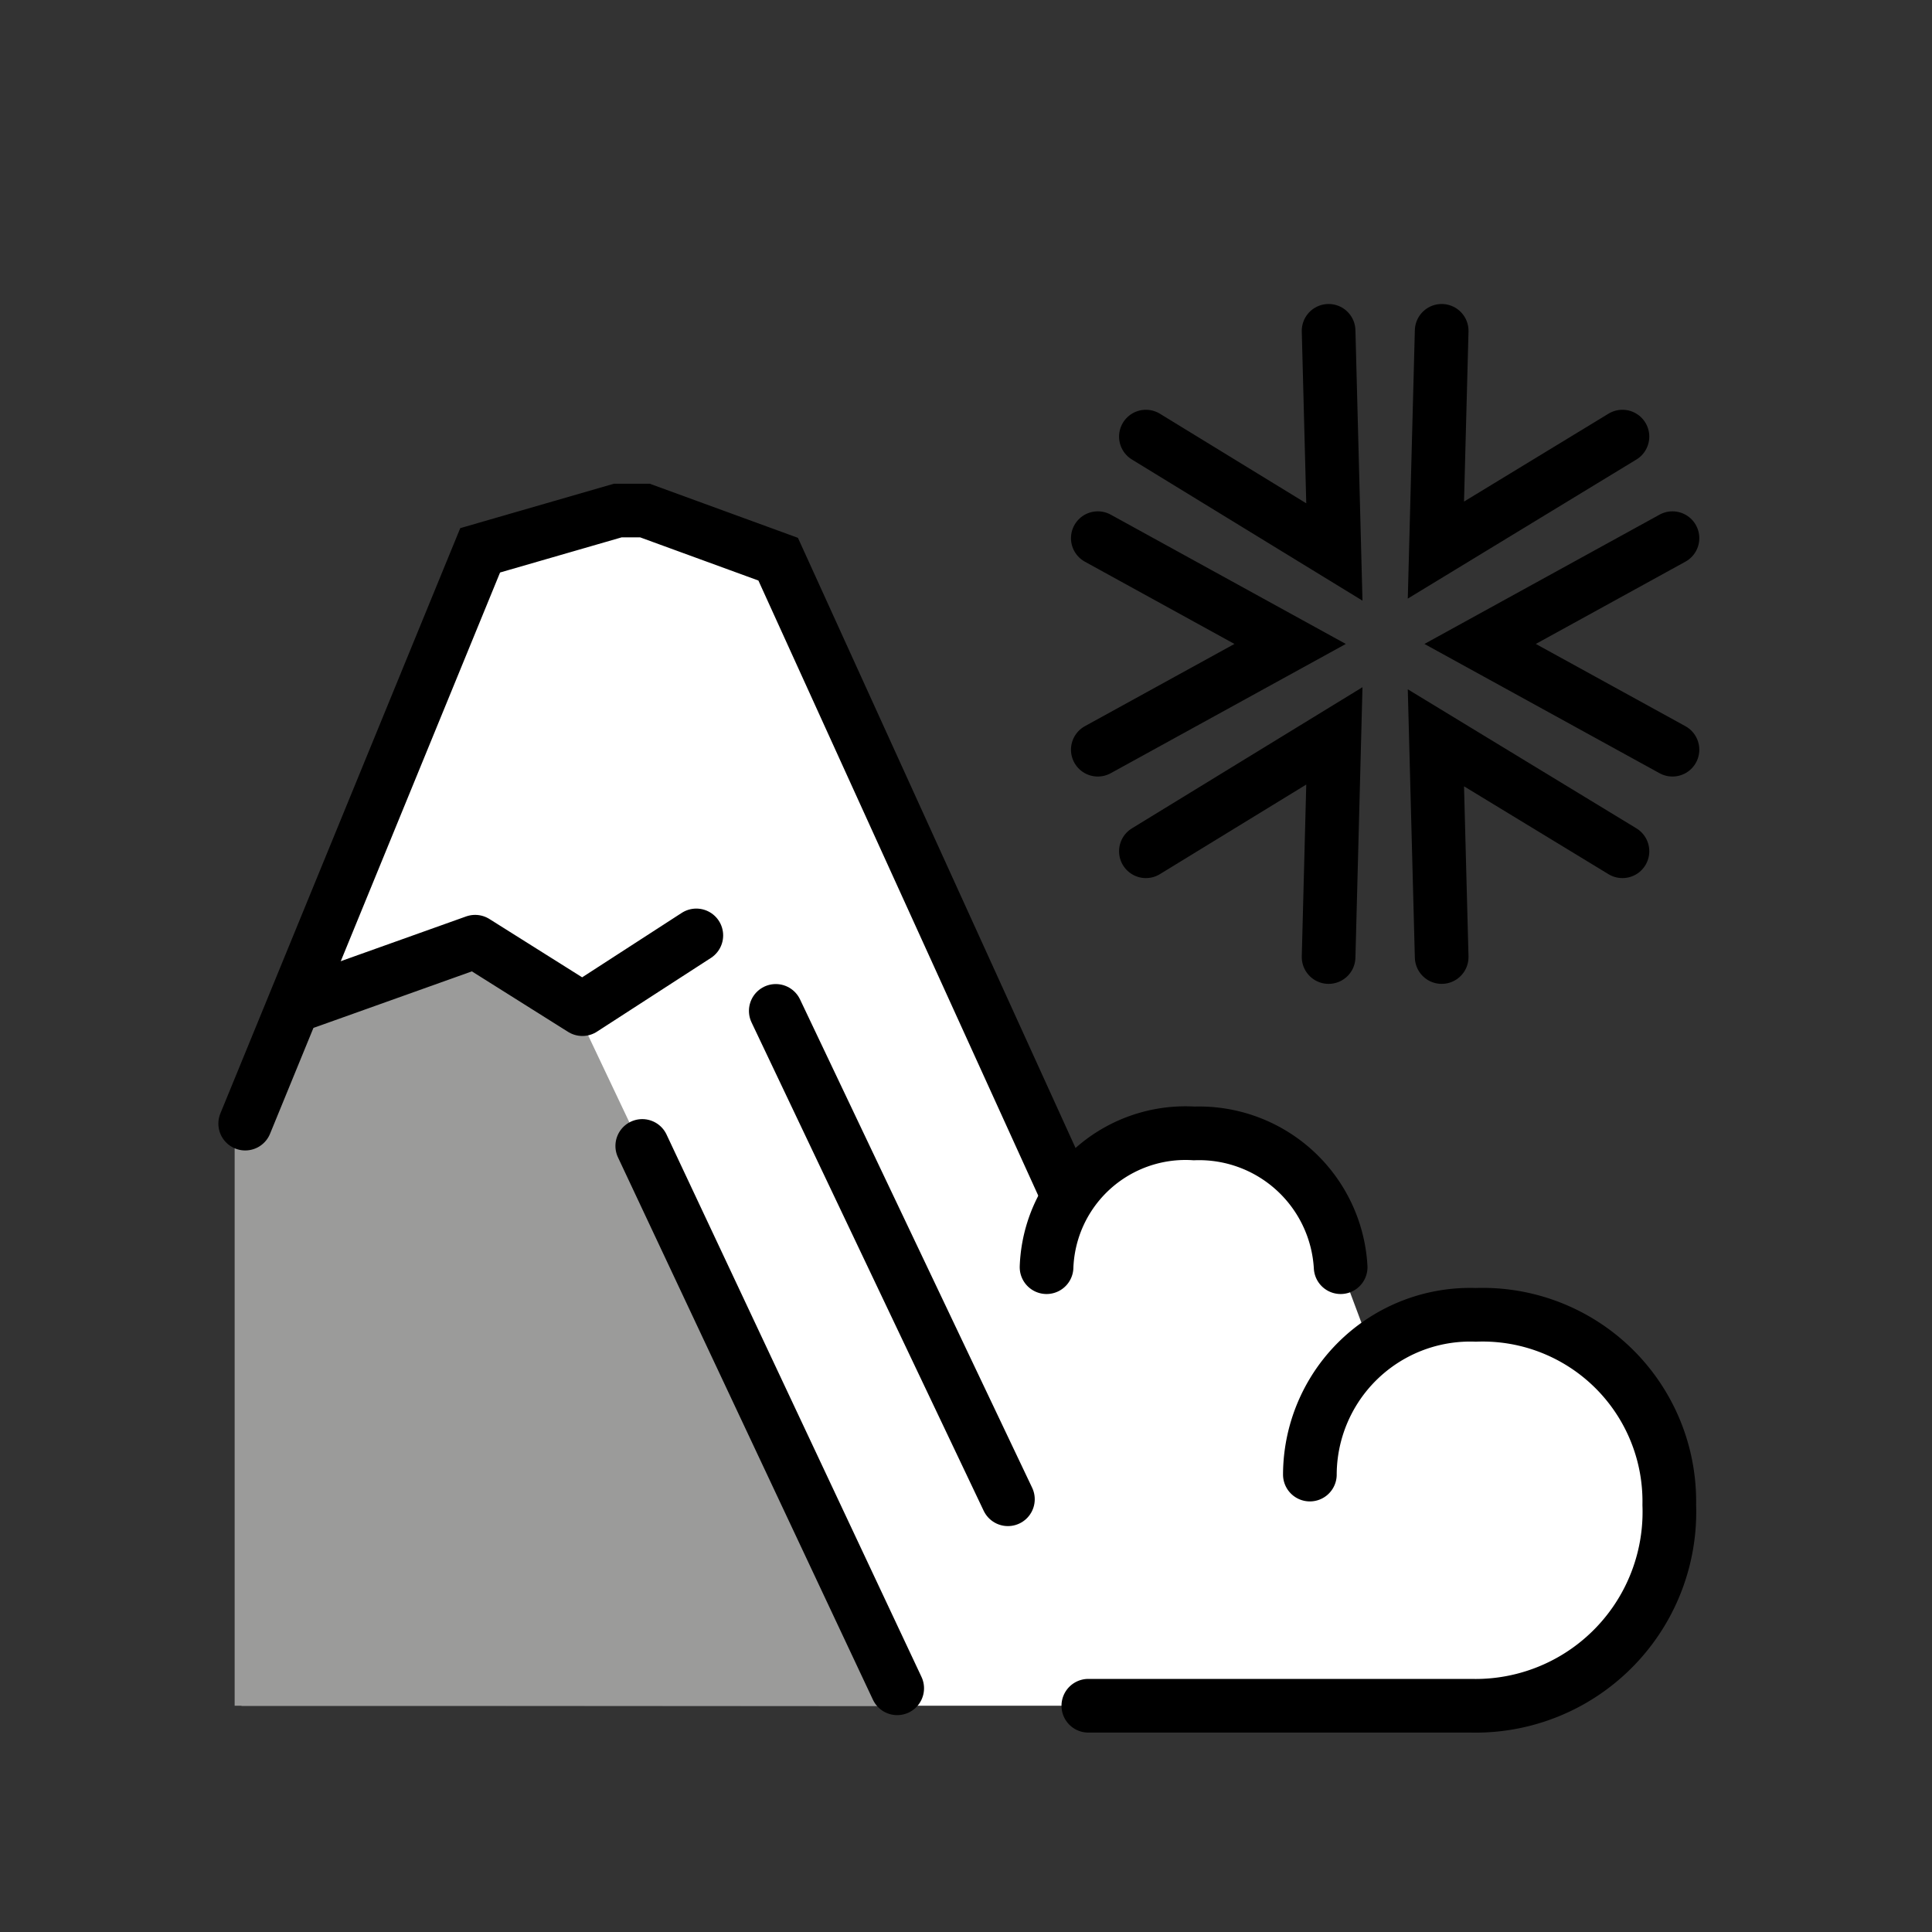 <svg xmlns="http://www.w3.org/2000/svg" viewBox="0 0 72 72"><rect x="0" y="0" width="72" height="72" fill="#333333" stroke="none"/><path fill="#fff" d="M9 41.874l8.894-21.365 5.13-1.483h1.01L29 20.839l10.807 23.753a5.483 5.483 0 014.695-2.353 5.286 5.286 0 015.46 4.985L51 50a10.344 10.344 0 014-1 6.957 6.957 0 017.209 7.082 7.226 7.226 0 01-7.4 7.486H9z"/><path fill="#9b9b9a" d="M21.068 36.792l-3.361-1.697-6.775 2.469-2.187 4.625v21.379h9.838l15.183.01-12.698-26.786z"/><g fill="none" stroke="#000" stroke-linecap="round" stroke-width="2"><path stroke-miterlimit="10" d="M49.962 47.224a5.286 5.286 0 00-5.46-4.985 5.181 5.181 0 00-5.5 4.985M48.815 54.953A5.976 5.976 0 0155 49a6.957 6.957 0 017.209 7.082 7.226 7.226 0 01-7.4 7.486h-14.25"/><path stroke-linejoin="round" d="M11.409 37.343l6.298-2.248 3.996 2.513 4.247-2.748"/><path stroke-miterlimit="10" d="M37.562 55.873l-8.651-18.2M39.807 44.592L29 20.839l-4.966-1.813h-1.01l-5.13 1.483-8.756 21.365M33.436 62.918l-9.501-20.212M53.727 12.329l-.215 8.171 6.952-4.229M42.704 16.271l7.024 4.3-.215-8.242M40.912 27.939l7.167-3.941-7.167-3.942M49.513 35.666l.215-8.242-7.024 4.3M60.464 31.724l-6.952-4.228.215 8.17M62.328 20.056l-7.168 3.942 7.168 3.941"/></g></svg>
